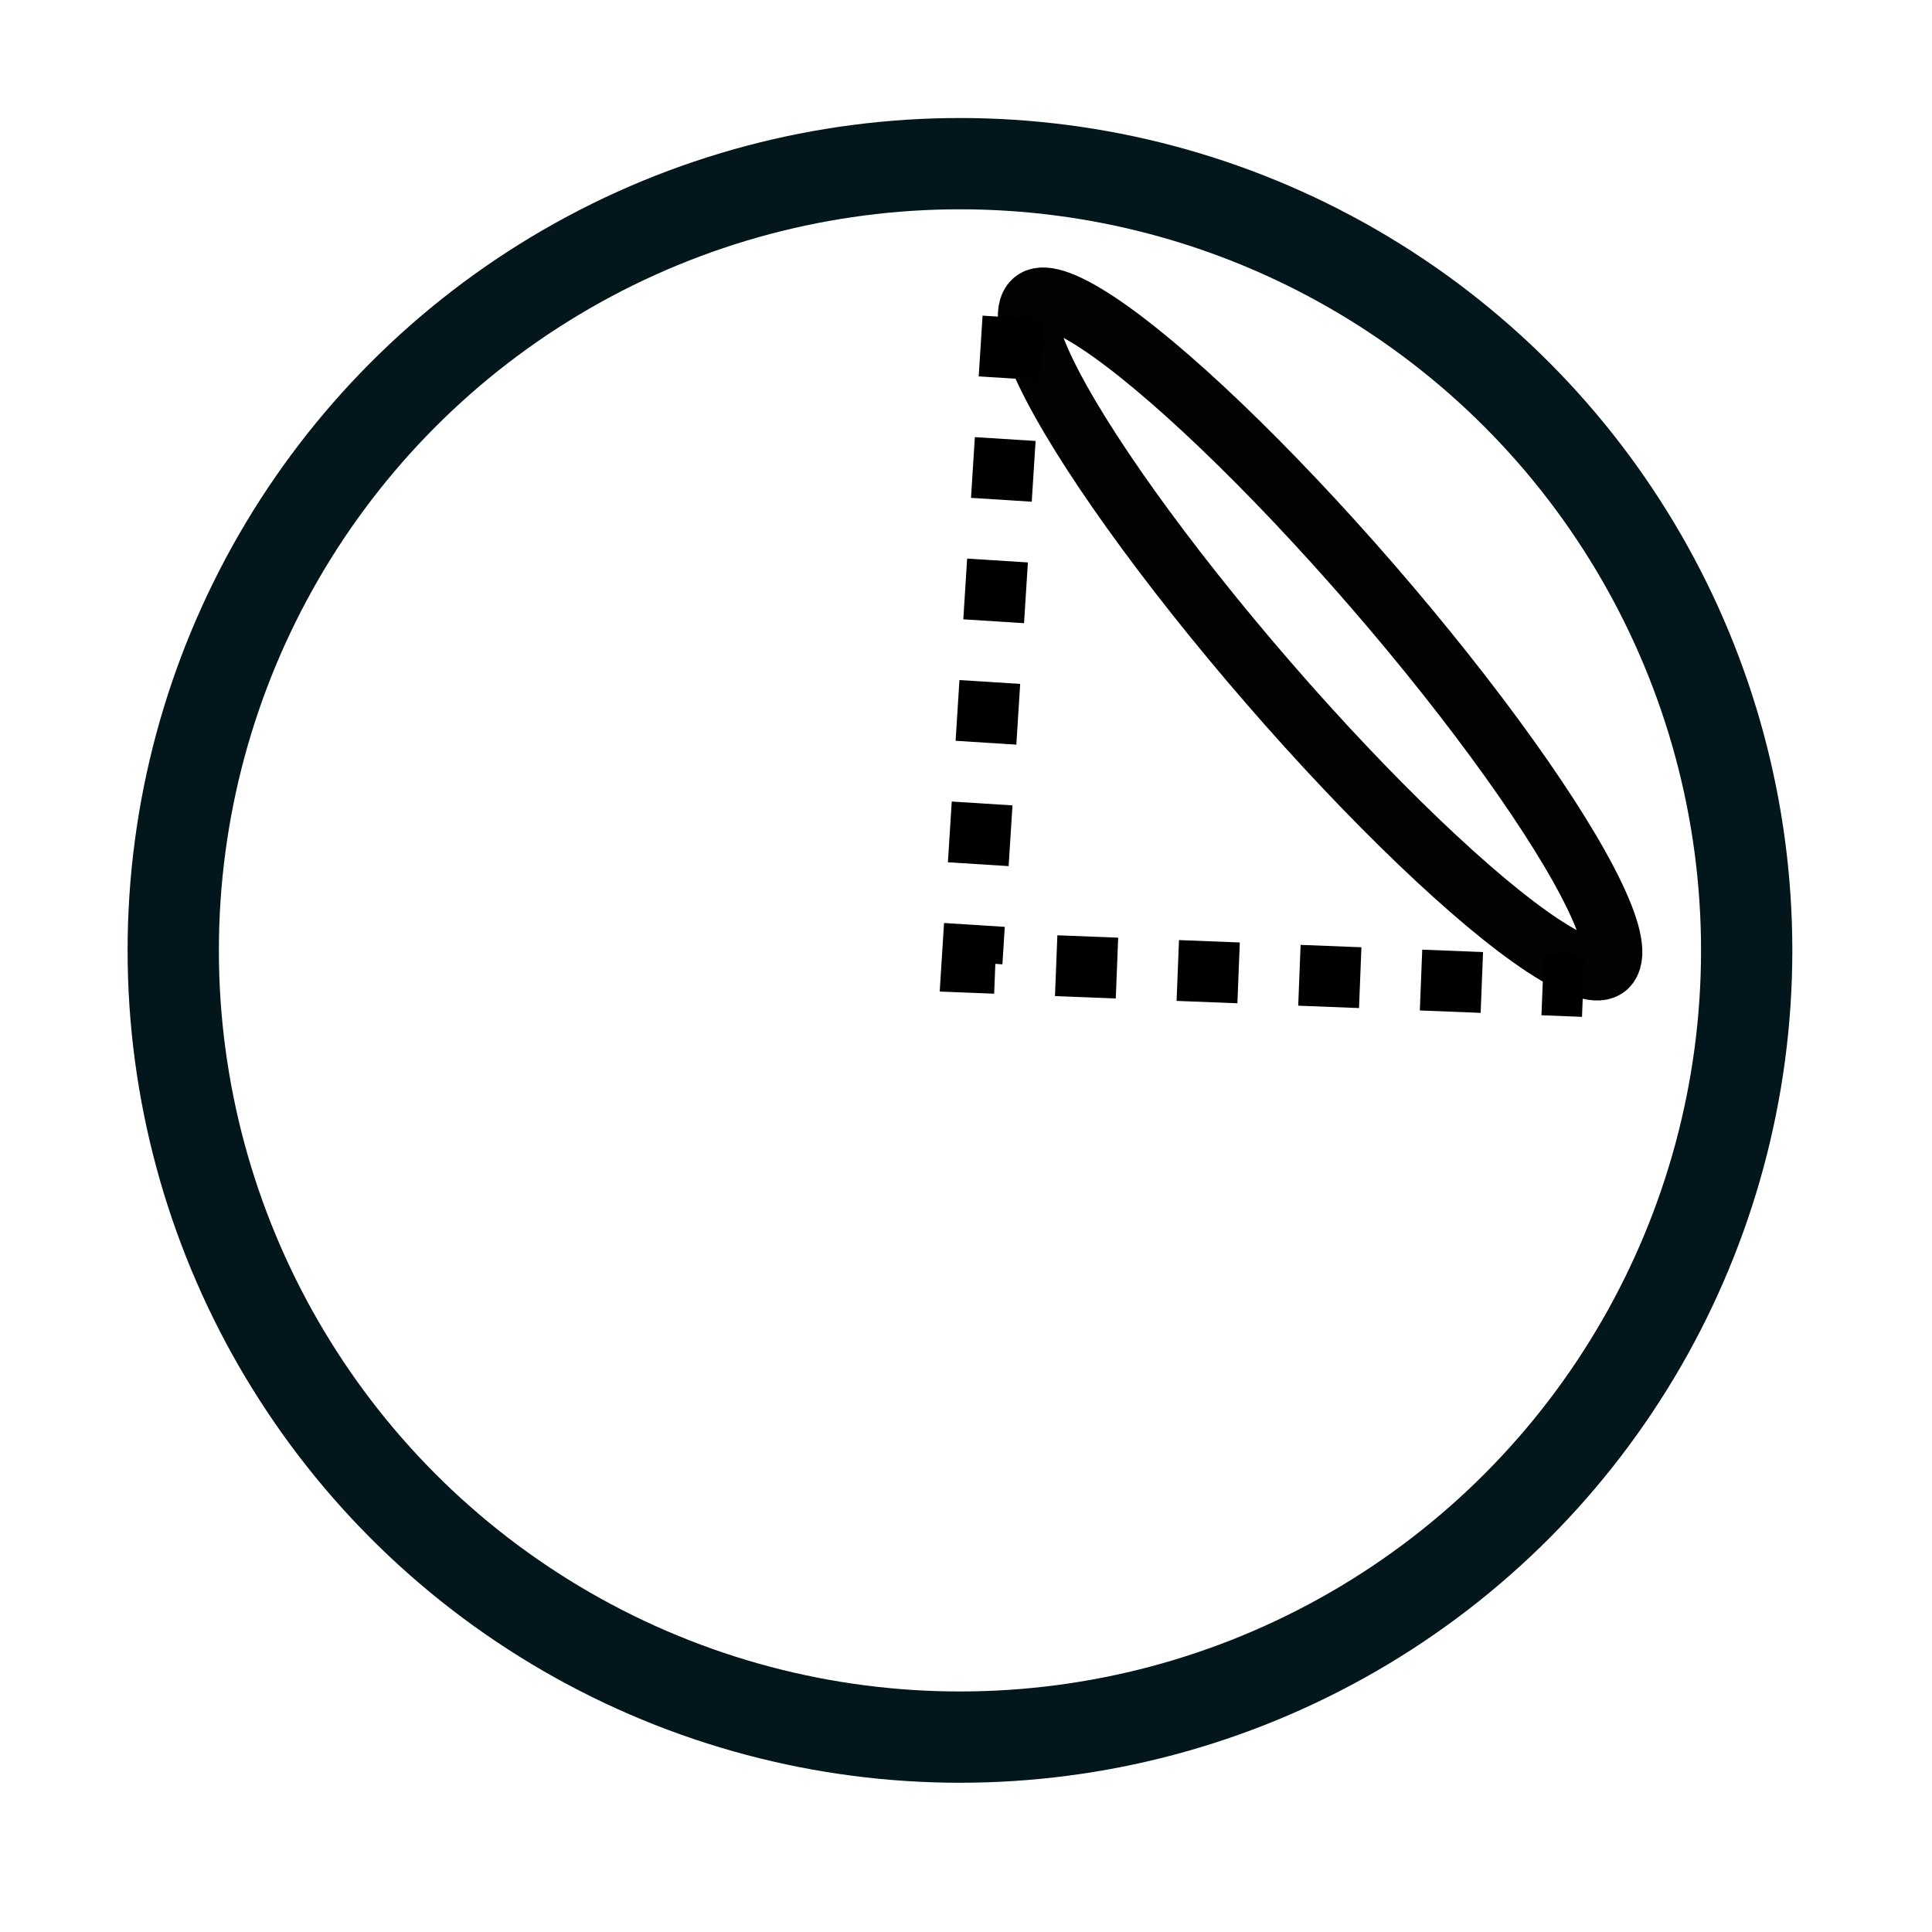 <?xml version="1.0" encoding="UTF-8" standalone="no"?>
<svg
   xmlns:dc="http://purl.org/dc/elements/1.1/"
   xmlns:cc="http://creativecommons.org/ns#"
   xmlns:rdf="http://www.w3.org/1999/02/22-rdf-syntax-ns#"
   xmlns:svg="http://www.w3.org/2000/svg"
   xmlns="http://www.w3.org/2000/svg"
   xmlns:sodipodi="http://sodipodi.sourceforge.net/DTD/sodipodi-0.dtd"
   xmlns:inkscape="http://www.inkscape.org/namespaces/inkscape"
   fill="#000000"
   height="24"
   viewBox="0 0 24 24"
   width="24"
   version="1.1"
   id="svg963"
   sodipodi:docname="skyarea.svg"
   inkscape:version="0.92.2 2405546, 2018-03-11">
  <defs
     id="defs967">
    <inkscape:path-effect
       effect="bspline"
       id="path-effect997"
       is_visible="true"
       weight="33.333"
       steps="2"
       helper_size="0"
       apply_no_weight="true"
       apply_with_weight="true"
       only_selected="false" />
  </defs>
  <sodipodi:namedview
     pagecolor="#ffffff"
     bordercolor="#666666"
     borderopacity="1"
     objecttolerance="10"
     gridtolerance="10"
     guidetolerance="10"
     inkscape:pageopacity="0"
     inkscape:pageshadow="2"
     inkscape:window-width="1490"
     inkscape:window-height="896"
     id="namedview965"
     showgrid="false"
     inkscape:zoom="33.458333"
     inkscape:cx="12"
     inkscape:cy="12"
     inkscape:window-x="0"
     inkscape:window-y="0"
     inkscape:window-maximized="0"
     inkscape:current-layer="svg963" />
  <path
     d="M0 0h24v24H0z"
     fill="none"
     id="path959" />
  <circle
     style="opacity:0.99;fill:none;fill-opacity:1;stroke:#00151a;stroke-width:1.134;stroke-linecap:square;stroke-linejoin:miter;stroke-miterlimit:4;stroke-dasharray:none;stroke-dashoffset:0;stroke-opacity:1"
     id="path971"
     cx="11.925"
     cy="11.806"
     r="9.773" />
  <ellipse
     cy="16.942"
     cx="7.243"
     id="circle993"
     style="opacity:0.99;fill:none;fill-opacity:1;stroke:#000000;stroke-width:0.756;stroke-linecap:square;stroke-linejoin:miter;stroke-miterlimit:4;stroke-dasharray:none;stroke-dashoffset:0;stroke-opacity:1"
     rx="0.883"
     ry="5.456"
     transform="matrix(0.732,-0.681,0.655,0.756,0,0)" />
  <path
     style="fill:none;fill-rule:evenodd;stroke:#000000;stroke-width:0.756;stroke-linecap:butt;stroke-linejoin:miter;stroke-miterlimit:4;stroke-dasharray:0.756,0.756;stroke-dashoffset:0;stroke-opacity:1"
     d="m 12.583,3.945 c -0.169,2.669 -0.339,5.34 -0.508,8.01 2.531,0.1 5.062,0.199 7.592,0.299"
     id="path995"
     inkscape:connector-curvature="0"
     inkscape:path-effect="#path-effect997"
     inkscape:original-d="M 12.582814,3.9452054 C 12.414449,6.614193 12.07472,11.955168 12.07472,11.955168 c 0,0 5.062021,0.198253 7.591531,0.29888"
     sodipodi:nodetypes="ccc" />
</svg>
